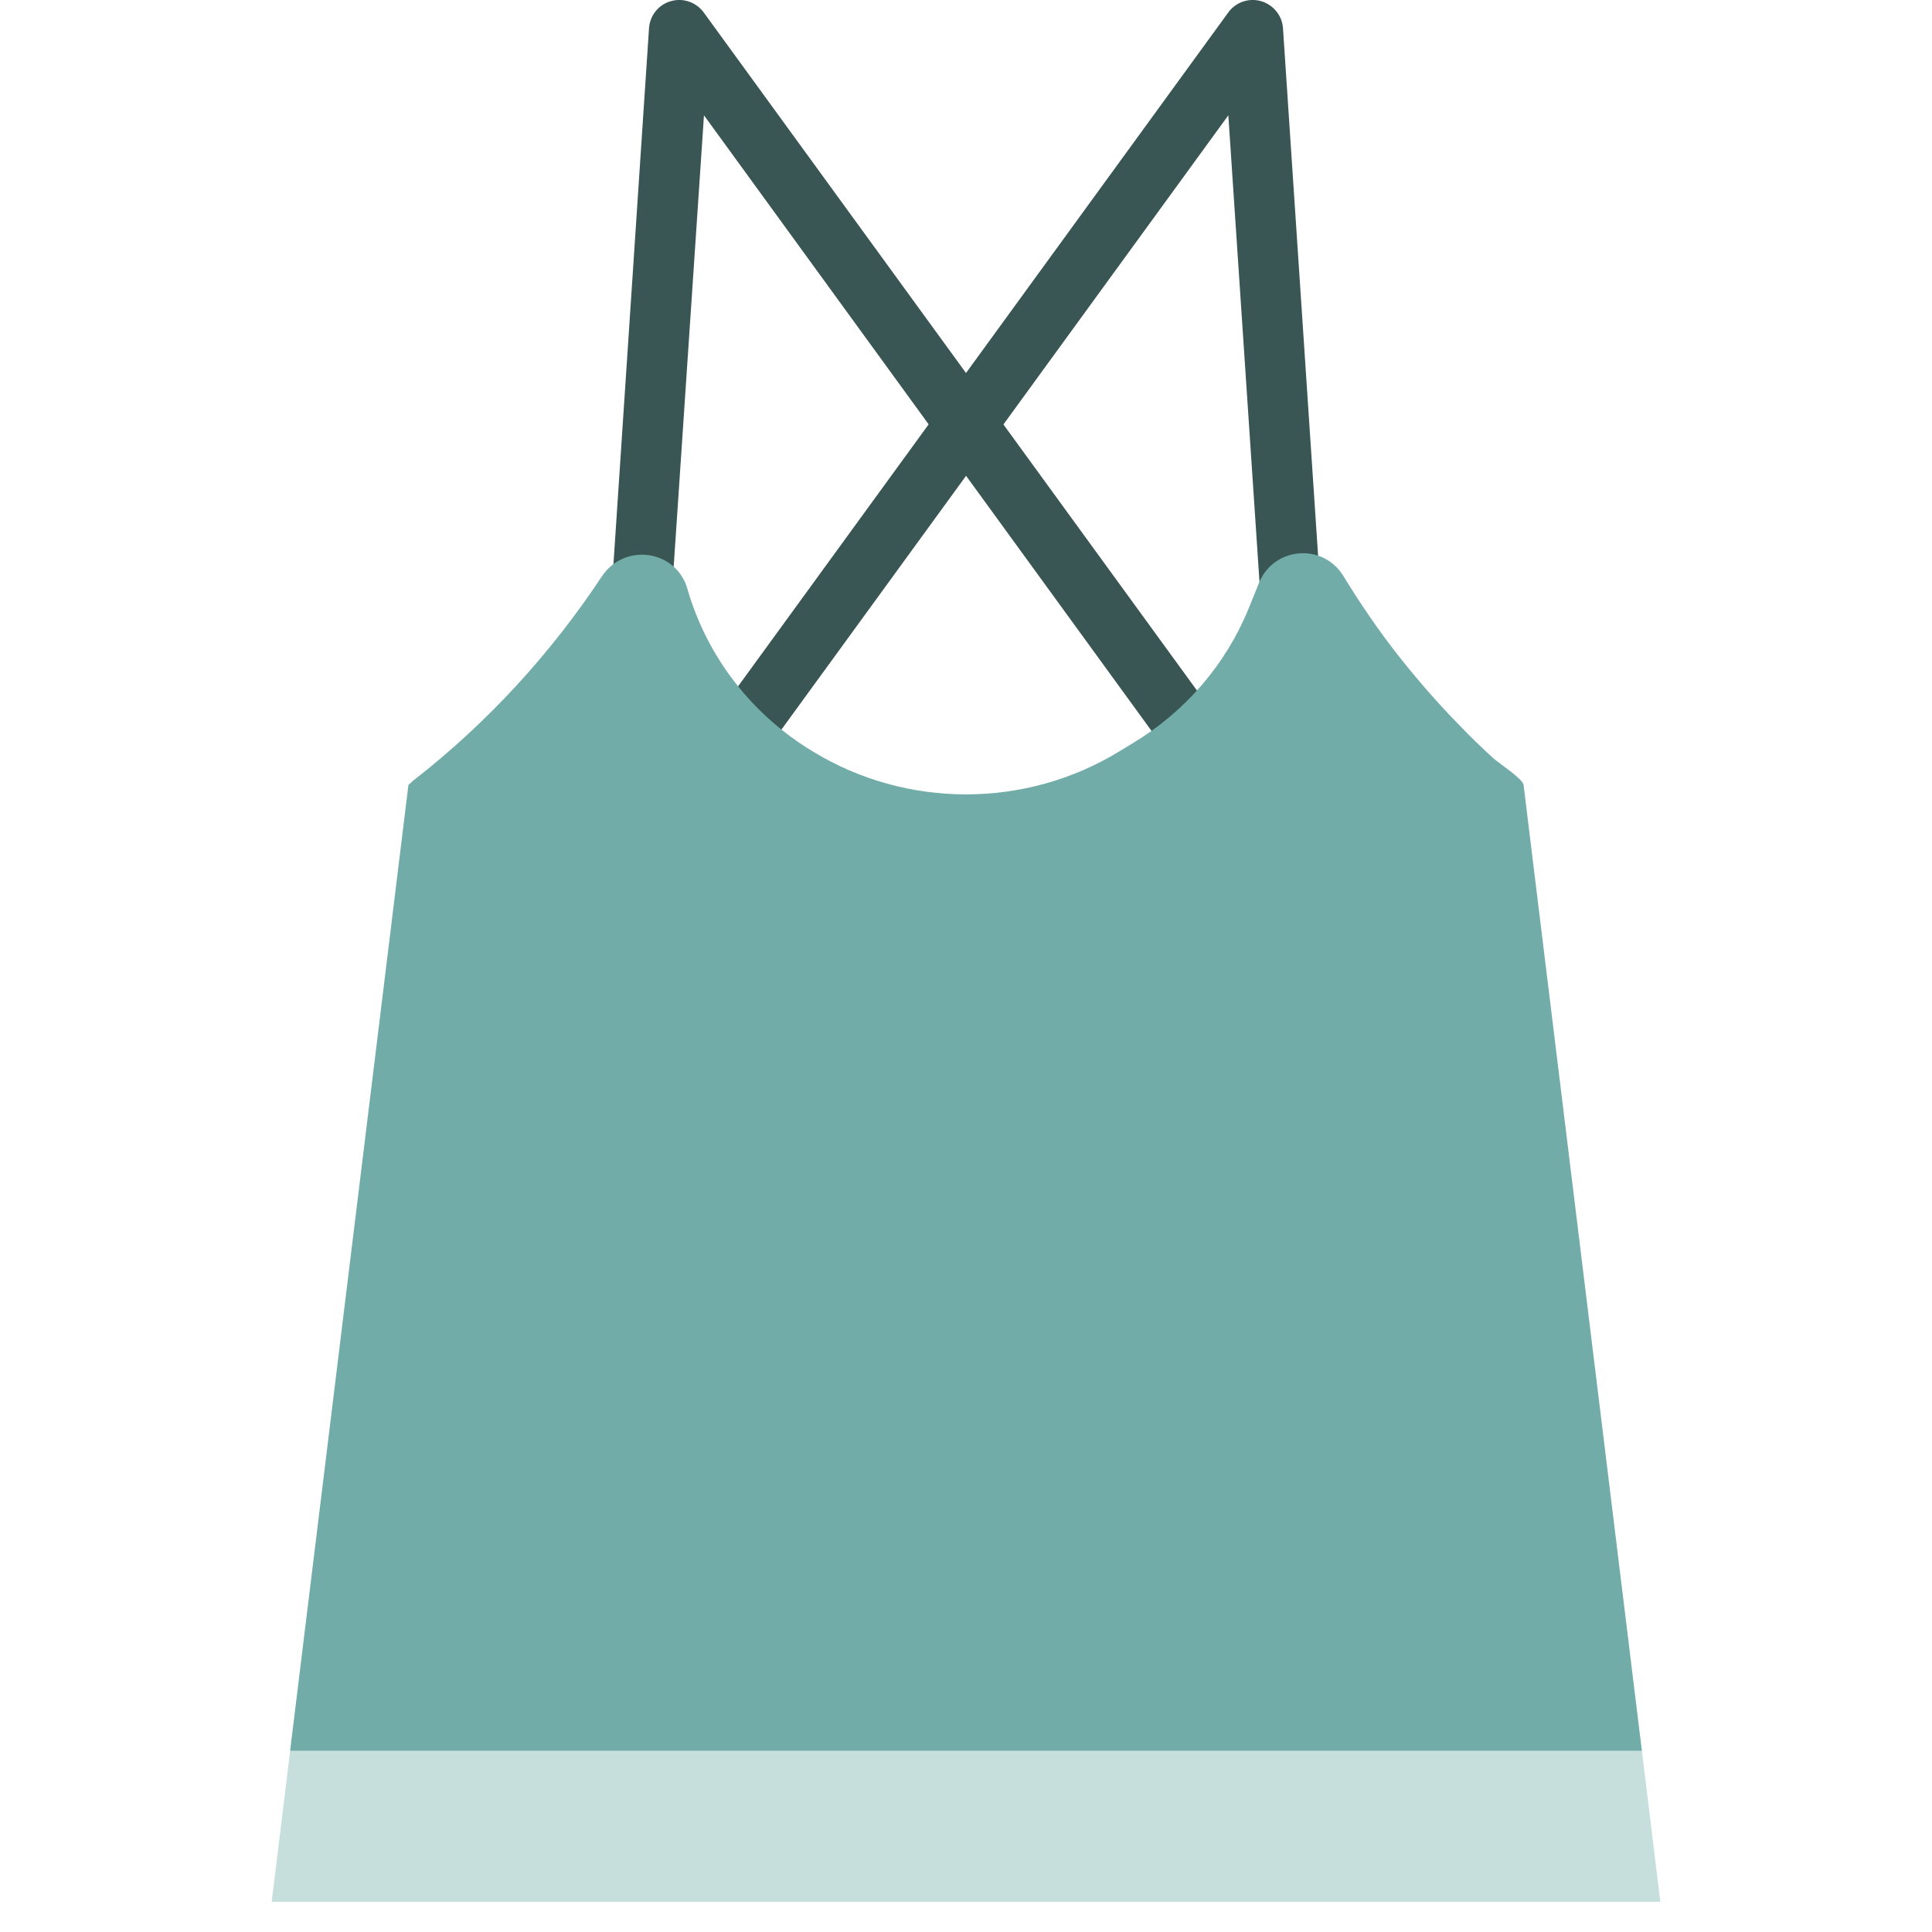 <?xml version="1.0" encoding="utf-8"?>
<!-- Generator: Adobe Illustrator 25.2.3, SVG Export Plug-In . SVG Version: 6.00 Build 0)  -->
<svg version="1.1" xmlns="http://www.w3.org/2000/svg" xmlns:xlink="http://www.w3.org/1999/xlink" x="0px" y="0px"
	 viewBox="0 0 64 64" enable-background="new 0 0 64 64" xml:space="preserve">
<g id="_x30_1_cap">
</g>
<g id="_x30_2_belt">
</g>
<g id="_x30_3_messenger_bag">
</g>
<g id="_x30_4_shorts">
</g>
<g id="_x30_5_tank_top">
	<g>
		<g>
			<g>
				<path fill="#395654" d="M39.42,25.26c-0.31,0-0.61-0.14-0.81-0.41L23.32,3.82L22.12,21.7c-0.04,0.55-0.51,0.96-1.06,0.93
					c-0.55-0.04-0.97-0.51-0.93-1.06L21.5,0.93c0.03-0.42,0.32-0.78,0.72-0.89c0.4-0.12,0.84,0.03,1.09,0.37l16.92,23.26
					c0.33,0.45,0.23,1.07-0.22,1.4C39.83,25.2,39.62,25.26,39.42,25.26z"/>
			</g>
			<g>
				<path fill="#395654" d="M24.58,25.26c-0.2,0-0.41-0.06-0.59-0.19c-0.45-0.32-0.55-0.95-0.22-1.4L40.69,0.41
					c0.25-0.34,0.68-0.49,1.09-0.37c0.4,0.12,0.69,0.47,0.72,0.89l1.37,20.58c0.04,0.55-0.38,1.03-0.93,1.06
					c-0.54,0.02-1.03-0.38-1.06-0.93L40.69,3.82L25.39,24.85C25.2,25.12,24.89,25.26,24.58,25.26z"/>
			</g>
		</g>
		<polygon fill="#C6DEDC" points="55,63 9,63 9.58,58.26 9.61,58 54.39,58 		"/>
		<path fill="#71ACA8" d="M50.47,26c-0.02-0.2-0.84-0.73-1.01-0.89c-0.37-0.34-0.74-0.69-1.09-1.06c-0.71-0.72-1.37-1.48-2-2.27
			c-0.68-0.86-1.3-1.77-1.87-2.7c-0.67-1.1-2.3-0.97-2.79,0.22l-0.34,0.84c-0.75,1.85-2.09,3.42-3.83,4.47l-0.46,0.28
			c-3.11,1.9-7.05,1.9-10.16,0c-2.02-1.22-3.49-3.13-4.14-5.35c0-0.01-0.01-0.02-0.01-0.04c-0.38-1.29-2.08-1.53-2.83-0.41
			c-1.7,2.57-3.8,4.86-6.24,6.76L13.53,26L9.61,58h44.78C54.39,58,50.47,26,50.47,26z"/>
	</g>
</g>
<g id="_x30_6_overcoat">
</g>
<g id="_x30_7_boots">
</g>
<g id="_x30_8_jeans_skirt">
</g>
<g id="_x30_9_blouse">
</g>
<g id="_x31_0_trousers">
</g>
<g id="_x31_1_high_heel">
</g>
<g id="_x31_2_backpack">
</g>
<g id="_x31_3_tie">
</g>
<g id="_x31_4_shirt">
</g>
<g id="_x31_5_suit">
</g>
<g id="_x31_6_winter_vest">
</g>
<g id="_x31_7_suit_and_bow">
</g>
<g id="_x31_8_long_sleeve">
</g>
<g id="_x31_9_socks">
</g>
<g id="_x32_0_shirt">
</g>
<g id="_x32_1_sweater_hood">
</g>
<g id="_x32_2_swimsuit">
</g>
<g id="_x32_3_duffle_bag">
</g>
<g id="_x32_4_dress">
</g>
<g id="_x32_5_overcoat">
</g>
</svg>
